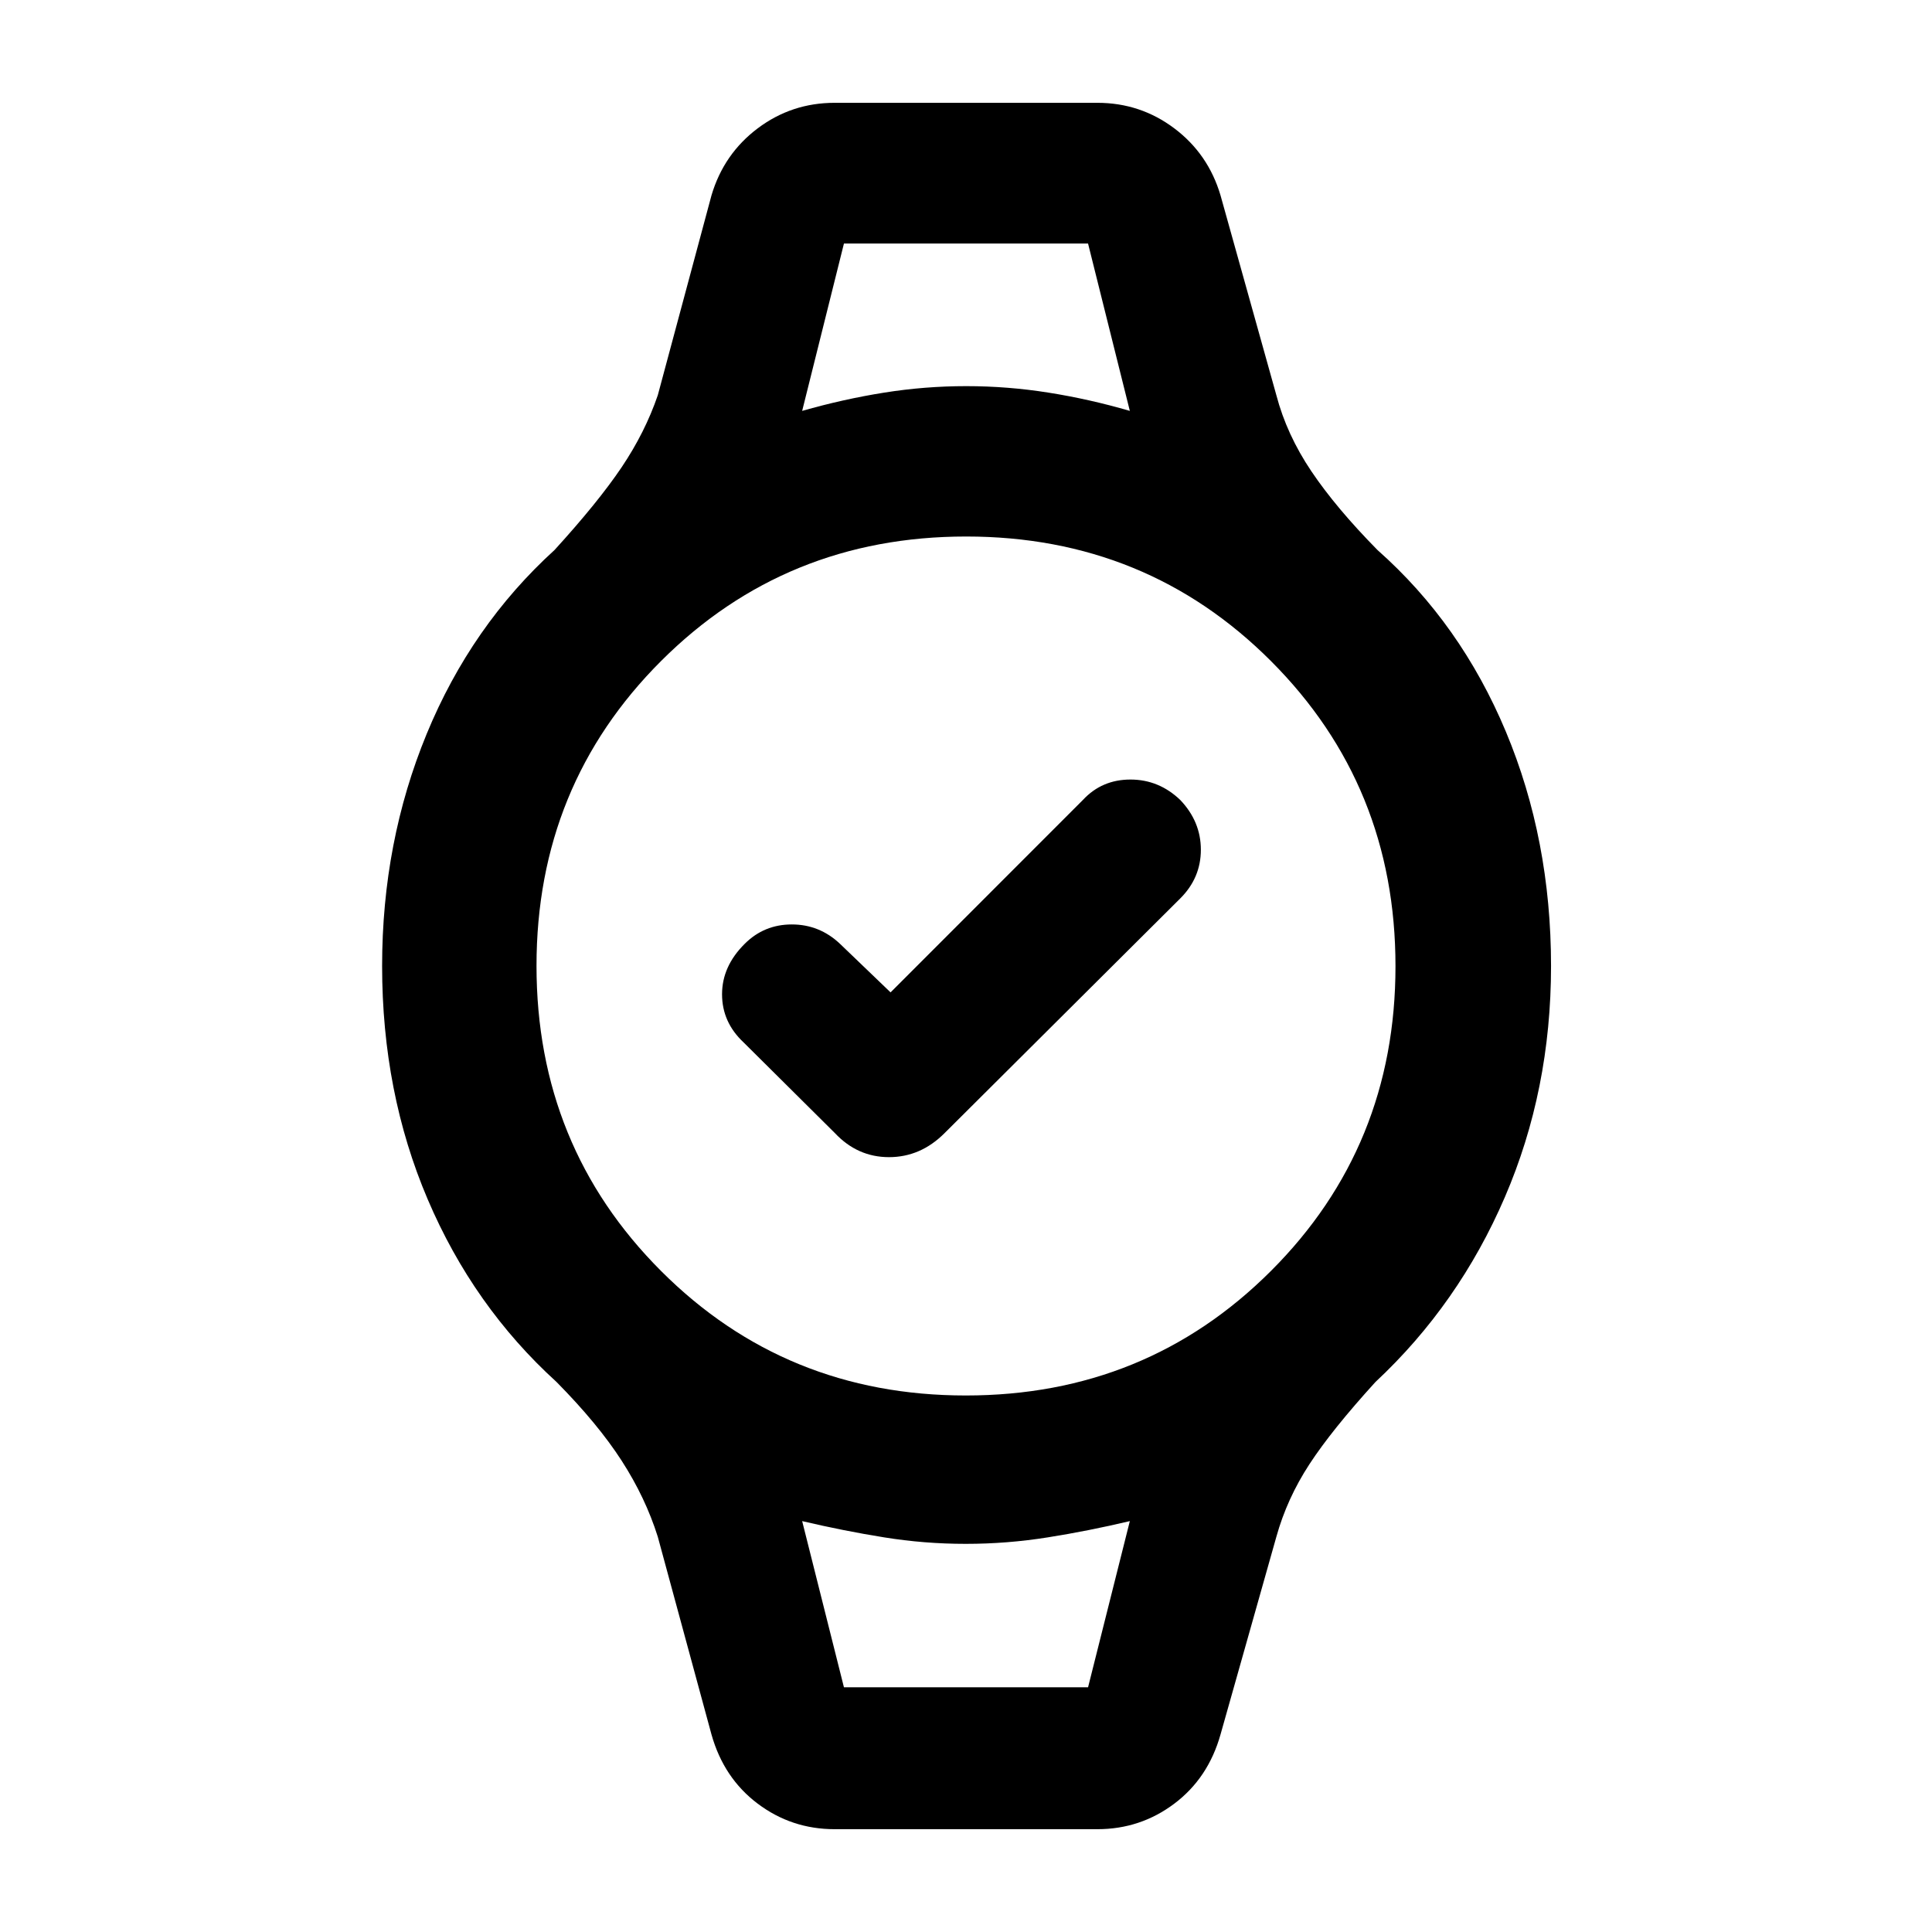 <svg xmlns="http://www.w3.org/2000/svg" height="48" viewBox="0 -960 960 960" width="48"><path d="m442.52-466.89 95.61-95.66q9.4-10.1 23.58-10.1 14.18 0 24.79 10.19 10.2 10.73 10.2 24.69 0 13.97-10.2 24.16l-117.2 116.7q-11.89 11.89-27.56 11.89-15.67 0-26.91-11.98l-45.35-45.04q-10.7-10.02-10.7-23.91 0-13.9 11.26-25.07 9.63-9.63 23.4-9.63 13.76 0 23.95 9.63l25.13 24.13Zm-23.17-372.09h121.3H419.35Zm0 717.39H540.65h-121.3Zm-4.65 70.5q-21.33 0-38.19-12.67-16.86-12.68-22.97-34.35l-26.69-98.28q-6.13-19.46-17.95-37.79-11.83-18.34-32.36-39.12-41.37-37.63-64.02-90.76-22.65-53.12-22.65-115.94 0-61.61 22.15-115.34 22.15-53.73 63.52-91.36 21.68-23.8 33.33-41.1 11.64-17.3 17.98-35.81l26.69-99.35q6.11-20.6 22.97-33.28 16.86-12.67 38.19-12.67h130.6q21.33 0 38.19 12.67 16.86 12.68 22.97 33.28l27.76 99.35q5.16 19.61 17.41 37.81 12.24 18.19 32.83 39.1 41.37 36.63 63.8 90.26Q770.7-542.82 770.7-480q0 61.61-22.94 114.84-22.93 53.23-64.3 91.86-21.68 23.8-32.83 40.88-11.14 17.08-16.41 36.03l-27.76 98.28q-6.11 21.67-22.97 34.35-16.86 12.67-38.19 12.67H414.7Zm65.21-215.5q89.65 0 151.58-61.84 61.92-61.84 61.92-151.48 0-89.65-61.84-151.58-61.84-61.92-151.48-61.92-89.65 0-151.58 61.84-61.92 61.84-61.92 151.48 0 89.65 61.84 151.58 61.84 61.92 151.48 61.92Zm-81.32-489.24q20.56-5.87 40.77-9.08 20.21-3.22 40.76-3.22 20.55 0 40.84 3.22 20.28 3.21 40.45 9.08l-20.76-83.15h-121.3l-20.76 83.15Zm20.76 634.24h121.3l20.76-82.58q-20.56 4.87-40.77 8.08-20.21 3.22-40.76 3.22-20.55 0-40.55-3.22-20-3.21-40.74-8.08l20.76 82.58Z"/></svg>